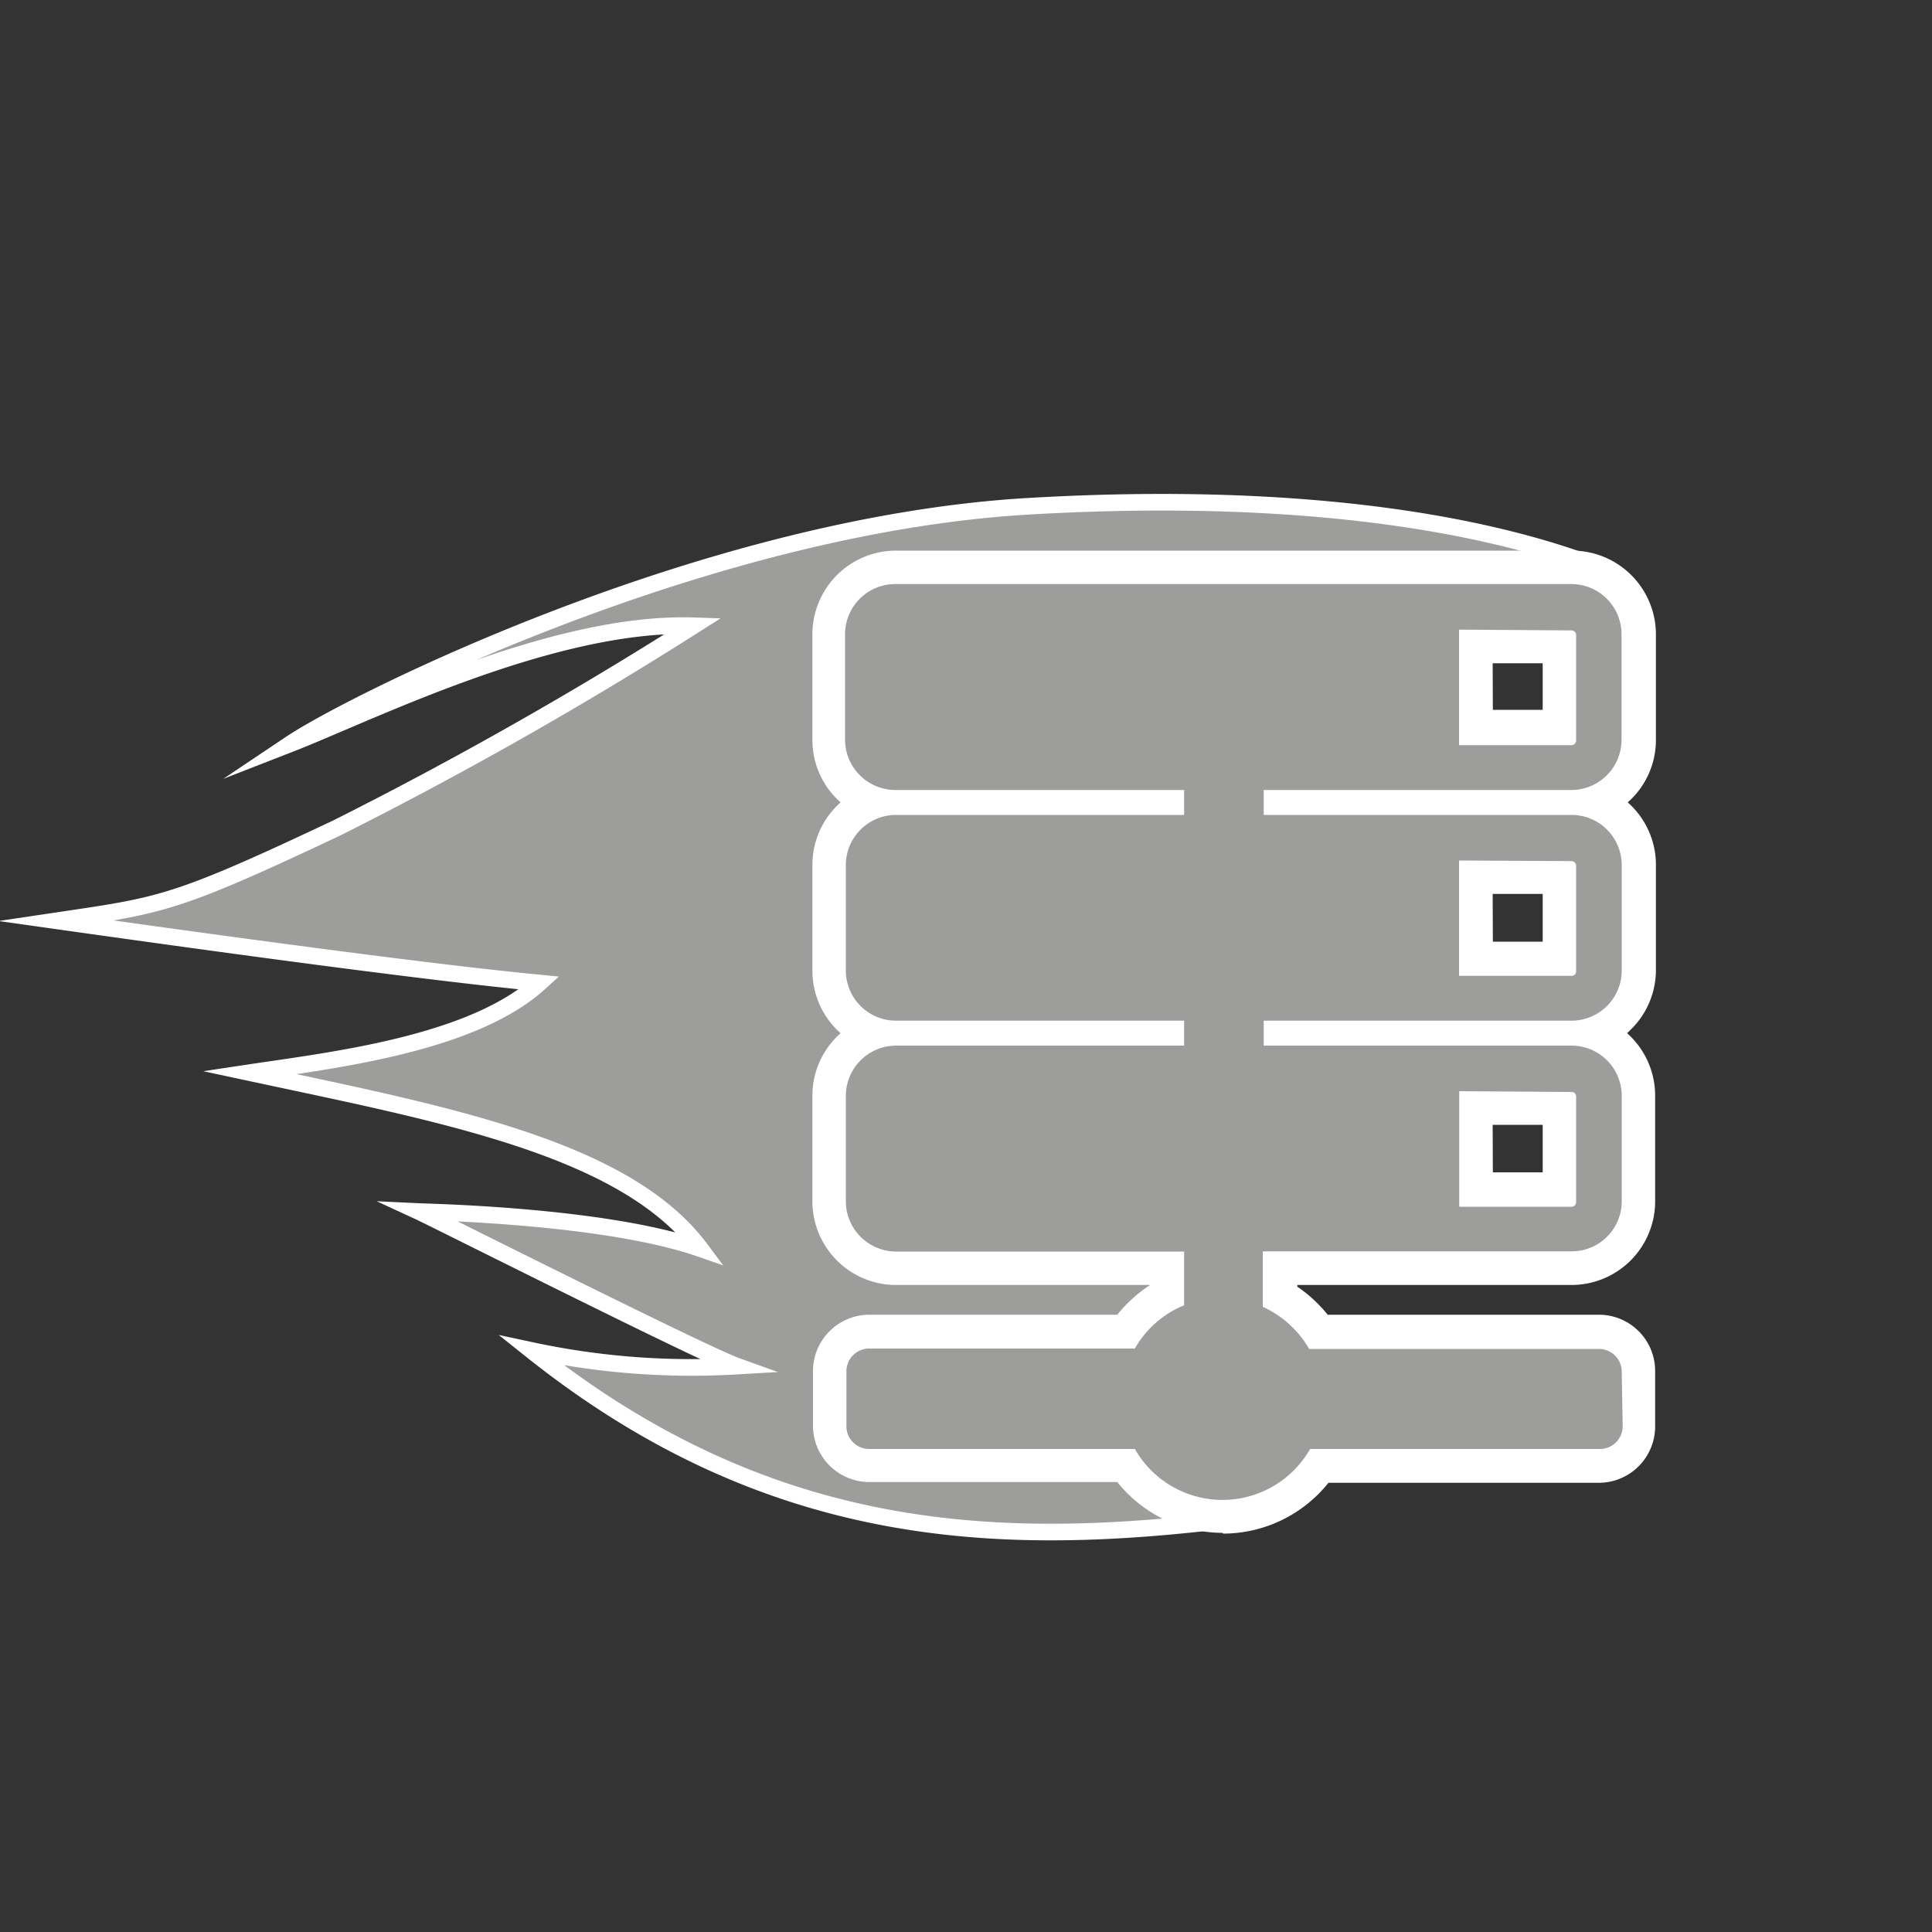 <svg xmlns="http://www.w3.org/2000/svg" viewBox="0 0 100 100"><rect x="0" y="0" width="100" height="100" fill="#333333" stroke="none"/><defs><style>.cls-1,.cls-3{fill:#9d9d9c;}.cls-1{stroke:#fff;stroke-miterlimit:10;stroke-width:0.86px;}.cls-2{fill:#fff;}</style></defs><title>HPC grey</title><g id="icons"><path class="cls-1" d="M82.14,29.13c-6.81-2.47-16.72-3.65-29-2.92-16.78,1-35,10.21-38.09,12.28,4.08-1.59,13.55-6.34,20.84-6.1A210.34,210.34,0,0,1,17.44,42.85c-8.47,4-9.08,4-14.52,4.81,17.2,2.43,22.74,3,25,3.22-3.51,3.18-10.75,4-15,4.64,9.89,2.12,19.4,3.85,23.33,9.11-4.92-1.71-13.94-1.89-14.57-1.92.91.42,14.68,7.36,16.46,8a39.65,39.65,0,0,1-10.63-.81C39.6,79.54,51.19,80.06,62.52,78.8a5.85,5.85,0,0,1-3.21-1.69l2.43-10.62s1-19.54,7.9-30.66C73.26,30,82,29.1,82.14,29.13Z"/><path class="cls-2" d="M63.27,79.34a7,7,0,0,1-5.44-2.63H45a2.92,2.92,0,0,1-2.92-2.92V71A2.92,2.92,0,0,1,45,68.05H57.83a7.33,7.33,0,0,1,1.7-1.54H46.38a4.33,4.33,0,0,1-4.33-4.33V56.72a4.29,4.29,0,0,1,1.46-3.24,4.31,4.31,0,0,1-1.46-3.24V44.77a4.31,4.31,0,0,1,1.27-3.06l.19-.18a4.29,4.29,0,0,1-1.46-3.23V32.83a4.33,4.33,0,0,1,4.33-4.33h35a4.34,4.34,0,0,1,4.33,4.33v5.46a4.29,4.29,0,0,1-1.46,3.24,4.31,4.31,0,0,1,1.46,3.24v5.47A4.31,4.31,0,0,1,84.4,53.3l-.18.18a4.32,4.32,0,0,1,1.45,3.23v5.47a4.33,4.33,0,0,1-4.33,4.33H67.15v.09a7.2,7.2,0,0,1,1.57,1.45h14A2.91,2.91,0,0,1,85.67,71v2.83a2.92,2.92,0,0,1-2.91,2.92h-14a7,7,0,0,1-5.45,2.63Zm14-18.66h2.58V58.22H77.26Zm0-11.94h2.58V46.27H77.26Zm0-12h2.58V34.33H77.26Z"/><path class="cls-3" d="M83.94,71a1.18,1.18,0,0,0-1.18-1.18h-15a5.29,5.29,0,0,0-2.4-2.18V64.77H81.34a2.59,2.59,0,0,0,2.6-2.59V56.71a2.6,2.6,0,0,0-2.6-2.59H65.41V52.83H81.34a2.6,2.6,0,0,0,2.6-2.59V44.77a2.6,2.6,0,0,0-2.6-2.59H65.41V40.89H81.34a2.6,2.6,0,0,0,2.59-2.6V32.83a2.6,2.6,0,0,0-2.59-2.6h-35a2.6,2.6,0,0,0-2.6,2.59V38.3a2.61,2.61,0,0,0,2.6,2.59H61.29v1.29H46.38a2.6,2.6,0,0,0-2.6,2.59v5.47a2.6,2.6,0,0,0,2.6,2.59H61.29v1.29H46.38a2.61,2.61,0,0,0-2.6,2.6v5.46a2.61,2.61,0,0,0,2.6,2.6H61.29v2.78a5.21,5.21,0,0,0-2.55,2.24H45A1.18,1.18,0,0,0,43.81,71v2.82A1.18,1.18,0,0,0,45,75H58.74a5.22,5.22,0,0,0,9.07,0h15a1.18,1.18,0,0,0,1.18-1.18Zm-2.6-14.48a.23.23,0,0,1,.24.23v5.47a.24.24,0,0,1-.24.24H75.53V56.48Zm0-11.95a.24.24,0,0,1,.24.24v5.47a.23.23,0,0,1-.24.23H75.52V44.54Zm0-11.94a.24.24,0,0,1,.24.24v5.46a.24.24,0,0,1-.24.24H75.52V32.59Z"/></g></svg>